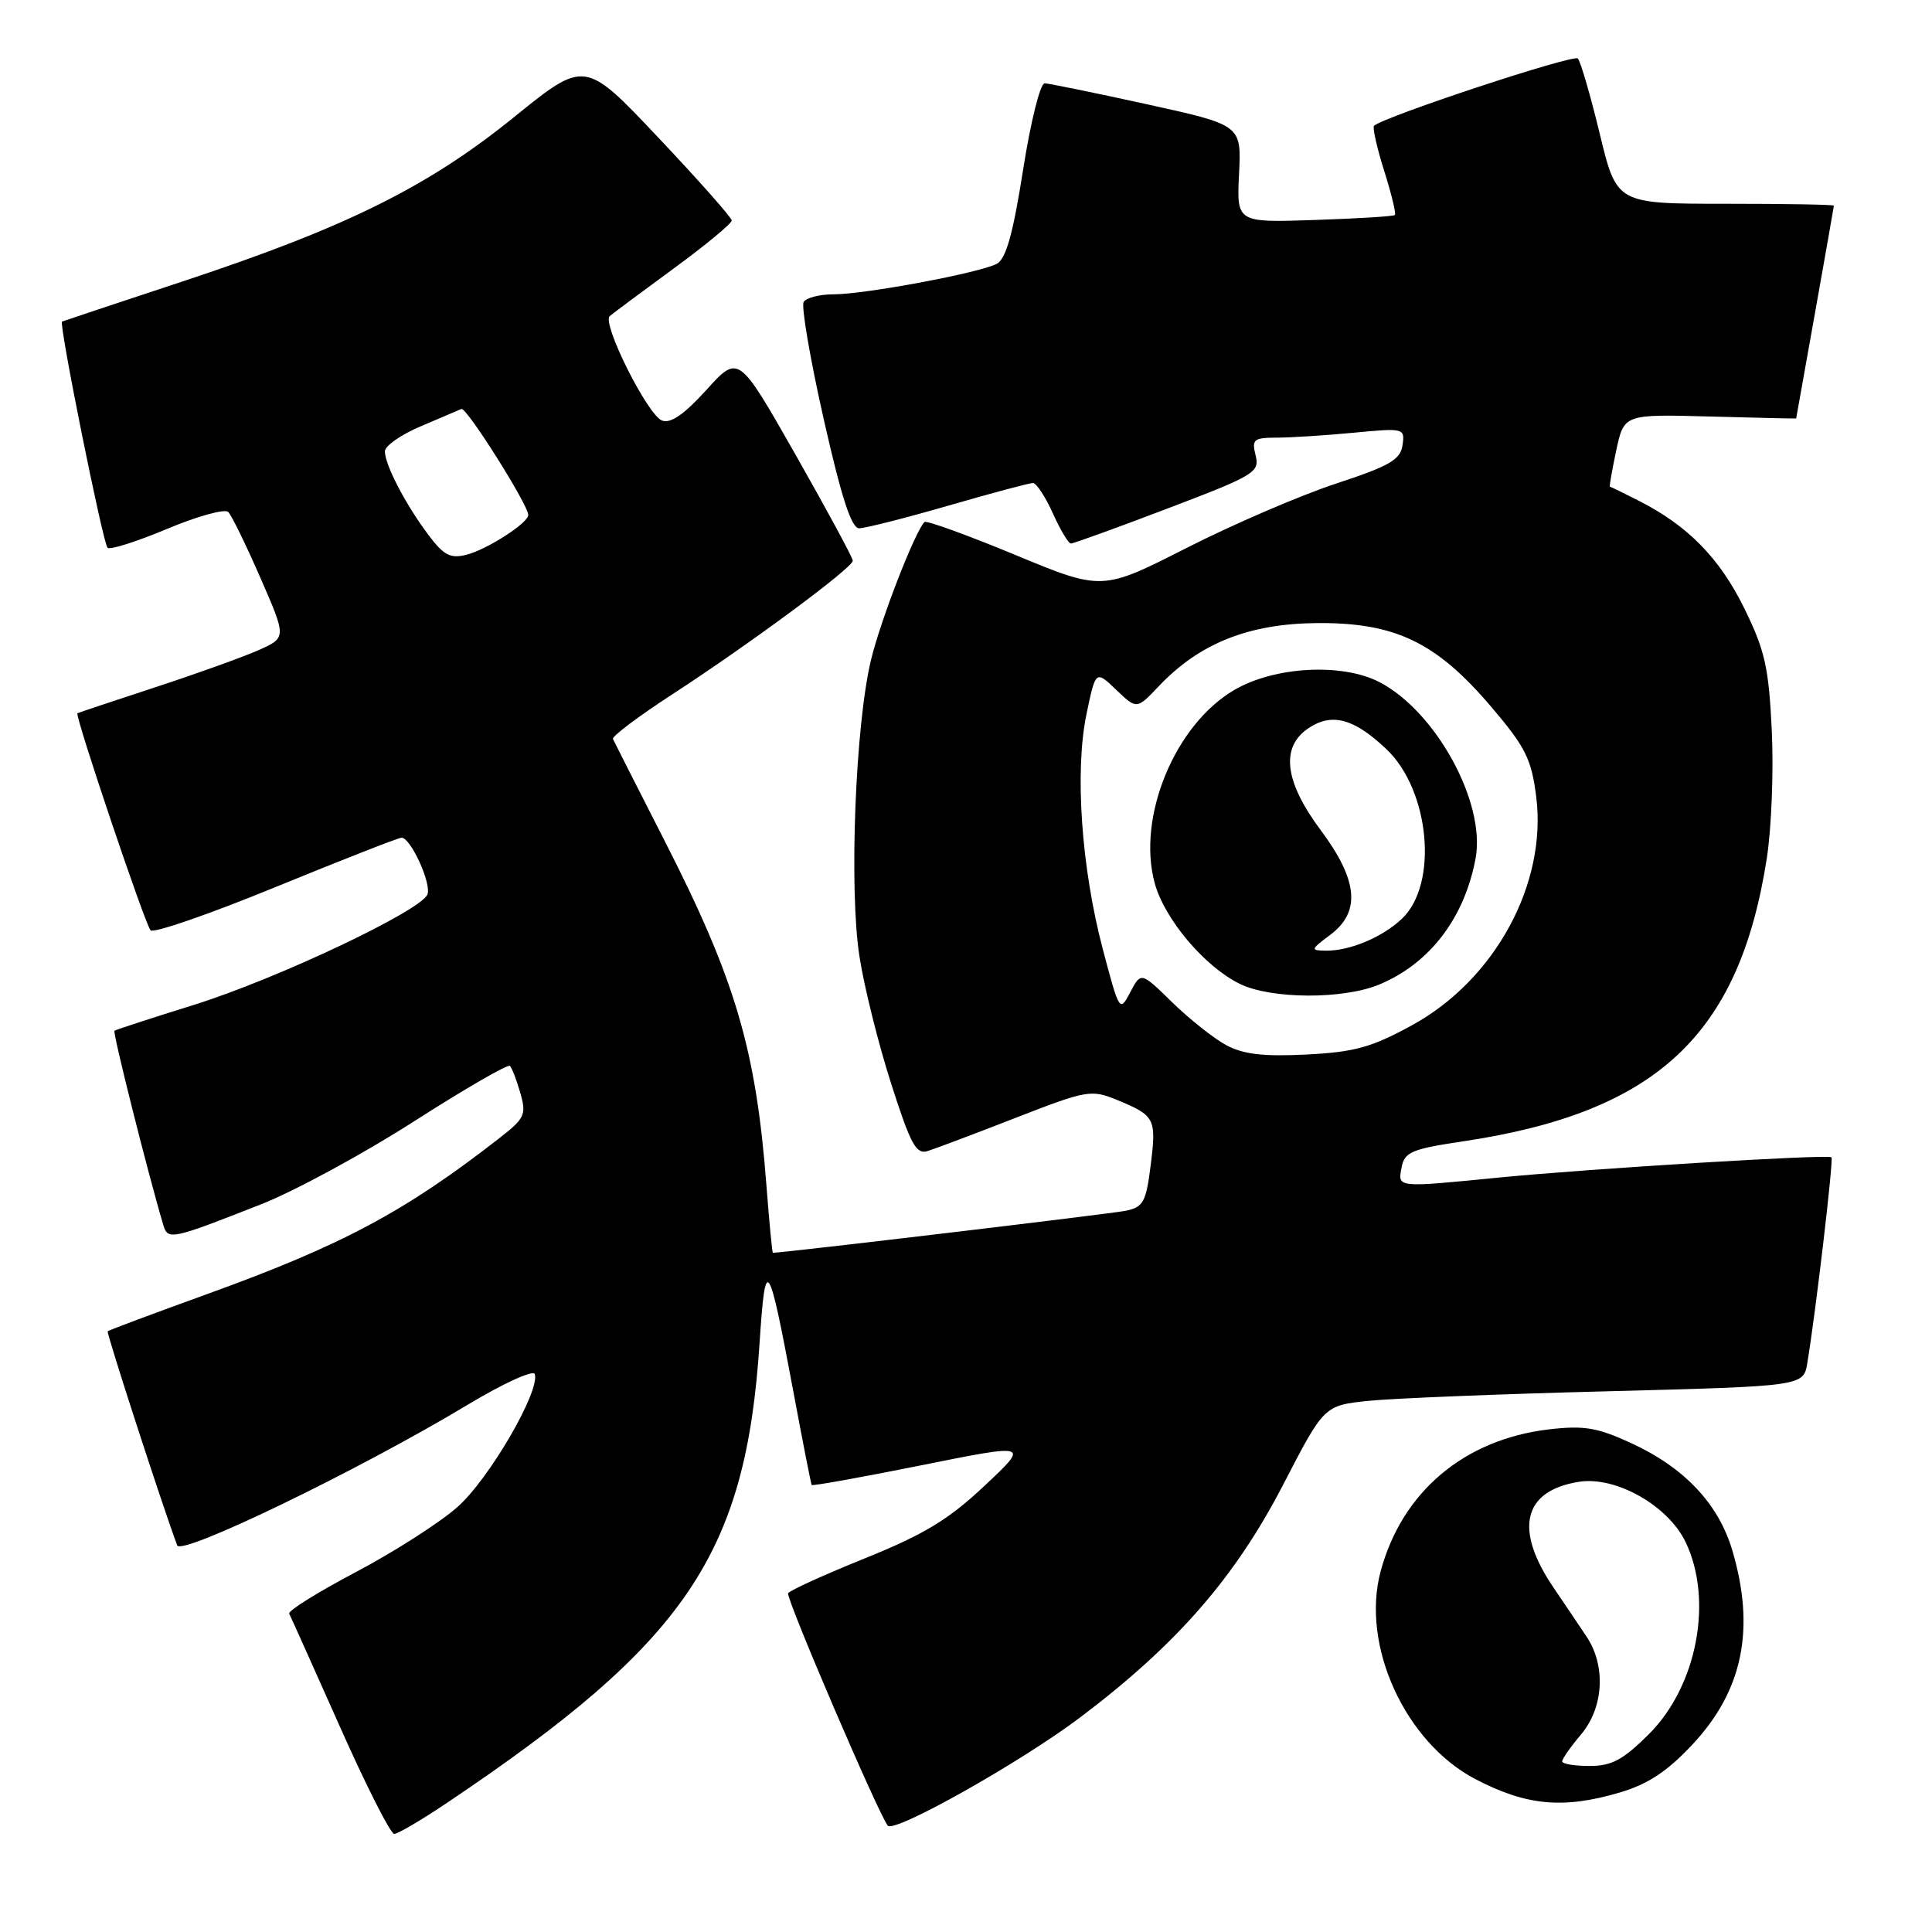 <?xml version="1.0" encoding="UTF-8" standalone="no"?>
<!DOCTYPE svg PUBLIC "-//W3C//DTD SVG 1.1//EN" "http://www.w3.org/Graphics/SVG/1.1/DTD/svg11.dtd" >
<svg xmlns="http://www.w3.org/2000/svg" xmlns:xlink="http://www.w3.org/1999/xlink" version="1.1" viewBox="0 0 256 256">
 <g >
 <path fill="currentColor"
d=" M 59.30 238.84 C 90.95 217.58 98.81 206.00 100.65 177.93 C 101.42 166.15 101.81 166.69 105.05 184.00 C 106.33 190.88 107.46 196.62 107.55 196.77 C 107.64 196.92 114.17 195.75 122.07 194.16 C 136.43 191.27 136.43 191.27 130.45 196.88 C 125.70 201.35 122.46 203.31 114.67 206.46 C 109.27 208.64 104.66 210.73 104.43 211.11 C 104.08 211.67 116.46 240.52 117.64 241.91 C 118.51 242.93 135.31 233.47 143.15 227.55 C 155.94 217.89 163.66 209.03 170.04 196.70 C 175.45 186.24 175.45 186.24 181.32 185.62 C 184.54 185.29 198.84 184.71 213.08 184.35 C 238.97 183.68 238.97 183.68 239.48 180.59 C 240.60 173.86 242.97 153.64 242.68 153.35 C 242.25 152.92 210.79 154.84 198.64 156.03 C 184.94 157.38 185.20 157.40 185.72 154.69 C 186.11 152.65 187.04 152.25 193.83 151.24 C 219.48 147.41 230.46 137.19 234.11 113.73 C 234.73 109.75 235.03 102.13 234.77 96.78 C 234.37 88.42 233.86 86.16 231.11 80.57 C 227.84 73.93 223.63 69.64 217.14 66.35 C 215.14 65.33 213.42 64.49 213.32 64.49 C 213.22 64.48 213.60 62.32 214.16 59.68 C 215.19 54.88 215.19 54.88 226.60 55.19 C 232.87 55.36 238.00 55.48 238.00 55.45 C 238.00 55.42 239.12 49.12 240.50 41.45 C 241.87 33.78 242.99 27.39 243.00 27.25 C 243.00 27.11 236.53 27.00 228.61 27.00 C 214.22 27.00 214.22 27.00 211.98 17.75 C 210.75 12.66 209.44 8.16 209.07 7.75 C 208.53 7.15 183.60 15.38 182.07 16.66 C 181.84 16.86 182.43 19.53 183.40 22.60 C 184.37 25.67 185.01 28.32 184.83 28.49 C 184.65 28.67 179.86 28.96 174.18 29.15 C 163.86 29.50 163.86 29.50 164.18 23.03 C 164.50 16.57 164.50 16.57 152.00 13.82 C 145.12 12.31 139.02 11.06 138.43 11.04 C 137.84 11.02 136.57 16.09 135.56 22.53 C 134.24 30.95 133.30 34.30 132.09 34.95 C 129.85 36.15 114.61 39.00 110.45 39.00 C 108.62 39.00 106.84 39.45 106.49 40.01 C 106.15 40.57 107.34 47.54 109.14 55.51 C 111.49 65.91 112.81 70.00 113.84 70.00 C 114.63 70.00 119.95 68.65 125.66 67.00 C 131.37 65.35 136.41 64.00 136.87 64.00 C 137.32 64.00 138.51 65.80 139.50 68.00 C 140.49 70.20 141.57 72.01 141.90 72.02 C 142.23 72.02 148.01 69.93 154.73 67.37 C 166.23 63.00 166.93 62.57 166.38 60.36 C 165.84 58.23 166.11 58.00 169.14 57.99 C 170.99 57.99 175.58 57.70 179.34 57.34 C 186.07 56.70 186.17 56.73 185.84 59.00 C 185.56 60.92 184.10 61.76 177.00 64.09 C 172.32 65.63 163.44 69.45 157.26 72.59 C 146.03 78.30 146.03 78.30 134.48 73.51 C 128.13 70.88 122.74 68.93 122.50 69.17 C 121.24 70.43 116.73 82.04 115.43 87.37 C 113.34 95.93 112.48 117.83 113.89 126.78 C 114.51 130.79 116.40 138.35 118.08 143.58 C 120.65 151.63 121.40 153.01 122.92 152.52 C 123.91 152.21 129.16 150.23 134.58 148.12 C 144.00 144.45 144.59 144.35 147.97 145.73 C 153.05 147.82 153.24 148.19 152.48 154.33 C 151.86 159.30 151.50 159.95 149.14 160.44 C 147.23 160.83 103.83 166.00 102.41 166.00 C 102.32 166.00 101.94 162.06 101.57 157.25 C 100.19 139.11 97.47 129.85 88.12 111.52 C 84.48 104.38 81.37 98.26 81.22 97.92 C 81.06 97.58 84.57 94.94 89.01 92.05 C 99.25 85.40 113.00 75.23 113.00 74.30 C 113.00 73.91 109.59 67.60 105.43 60.28 C 97.86 46.96 97.86 46.96 93.61 51.66 C 90.64 54.93 88.86 56.16 87.71 55.72 C 85.80 54.98 79.72 42.84 80.79 41.89 C 81.18 41.55 84.99 38.71 89.25 35.59 C 93.51 32.47 96.98 29.60 96.96 29.21 C 96.94 28.82 92.56 23.87 87.21 18.21 C 77.50 7.93 77.50 7.93 68.16 15.48 C 56.76 24.72 45.98 30.07 24.50 37.19 C 15.70 40.10 8.37 42.54 8.22 42.61 C 7.76 42.80 13.63 71.96 14.25 72.58 C 14.56 72.90 18.10 71.77 22.12 70.09 C 26.13 68.40 29.79 67.39 30.24 67.84 C 30.69 68.29 32.61 72.22 34.51 76.58 C 37.97 84.50 37.97 84.50 34.23 86.16 C 32.18 87.07 26.00 89.29 20.50 91.09 C 15.00 92.90 10.39 94.43 10.26 94.51 C 9.87 94.73 19.20 122.44 19.95 123.27 C 20.33 123.70 27.81 121.11 36.56 117.52 C 45.31 113.94 52.80 111.00 53.21 111.00 C 54.42 111.00 57.19 117.07 56.64 118.51 C 55.81 120.67 36.70 129.71 25.70 133.15 C 20.09 134.90 15.35 136.44 15.17 136.58 C 14.90 136.78 19.61 155.51 21.63 162.29 C 22.24 164.36 22.64 164.28 34.61 159.57 C 39.07 157.81 48.20 152.86 54.90 148.56 C 61.60 144.27 67.30 140.97 67.57 141.24 C 67.84 141.51 68.46 143.13 68.95 144.84 C 69.77 147.69 69.54 148.19 66.17 150.81 C 53.66 160.56 45.31 165.01 27.51 171.45 C 20.37 174.03 14.41 176.26 14.27 176.40 C 14.07 176.59 21.49 199.44 23.48 204.77 C 24.01 206.20 47.61 194.78 62.00 186.12 C 66.67 183.31 70.66 181.49 70.86 182.07 C 71.60 184.30 64.80 196.01 60.60 199.70 C 58.23 201.79 52.16 205.67 47.13 208.32 C 42.09 210.98 38.13 213.45 38.32 213.82 C 38.52 214.20 41.53 220.91 45.02 228.75 C 48.50 236.59 51.75 243.00 52.23 243.00 C 52.72 243.00 55.90 241.13 59.30 238.84 Z  M 214.68 237.50 C 218.38 236.40 220.94 234.71 224.28 231.13 C 230.95 224.00 232.62 215.81 229.53 205.40 C 227.70 199.25 223.18 194.46 216.14 191.22 C 211.64 189.15 209.89 188.86 205.24 189.40 C 194.02 190.72 185.78 197.67 182.94 208.21 C 180.31 218.01 186.16 230.85 195.49 235.74 C 202.27 239.28 207.17 239.73 214.68 237.50 Z  M 162.50 138.50 C 160.85 137.61 157.63 135.06 155.34 132.83 C 151.19 128.77 151.19 128.77 149.77 131.47 C 148.37 134.14 148.32 134.07 146.14 125.82 C 143.28 115.00 142.39 102.21 143.96 94.65 C 145.18 88.80 145.18 88.80 147.90 91.40 C 150.62 94.01 150.62 94.01 153.56 90.91 C 158.95 85.23 165.47 82.64 174.51 82.56 C 184.89 82.48 190.33 85.10 197.64 93.71 C 202.16 99.03 202.93 100.58 203.56 105.61 C 205.00 117.13 198.08 129.84 187.10 135.85 C 181.72 138.79 179.47 139.41 173.10 139.73 C 167.43 140.02 164.74 139.70 162.50 138.50 Z  M 182.77 130.45 C 189.45 127.66 194.04 121.66 195.52 113.76 C 196.90 106.39 190.29 94.27 182.76 90.37 C 177.81 87.82 168.86 88.31 163.54 91.43 C 155.68 96.03 150.64 108.24 152.99 116.97 C 154.28 121.76 159.57 128.04 164.26 130.36 C 168.41 132.40 177.98 132.45 182.77 130.45 Z  M 56.73 70.83 C 53.71 66.80 51.00 61.57 51.00 59.80 C 51.01 59.08 53.13 57.60 55.72 56.50 C 58.31 55.40 60.75 54.36 61.14 54.19 C 61.80 53.90 70.00 66.90 70.00 68.24 C 70.00 69.30 64.51 72.83 61.80 73.51 C 59.67 74.05 58.79 73.58 56.73 70.83 Z  M 207.00 233.39 C 207.00 233.06 208.12 231.45 209.50 229.82 C 212.50 226.26 212.81 220.74 210.24 216.88 C 209.29 215.44 207.31 212.52 205.86 210.38 C 200.59 202.63 201.81 197.53 209.20 196.35 C 214.10 195.56 221.06 199.51 223.37 204.37 C 227.03 212.08 224.86 223.40 218.52 229.75 C 215.07 233.19 213.57 234.00 210.63 234.00 C 208.63 234.00 207.00 233.73 207.00 233.39 Z  M 176.25 123.88 C 180.34 120.84 179.96 116.65 175.00 110.00 C 170.16 103.51 169.64 98.94 173.45 96.44 C 176.53 94.42 179.46 95.23 183.71 99.27 C 189.49 104.76 190.61 117.21 185.73 121.77 C 183.14 124.21 178.81 126.01 175.68 125.97 C 173.62 125.94 173.65 125.83 176.25 123.88 Z "/>
</g>
</svg>